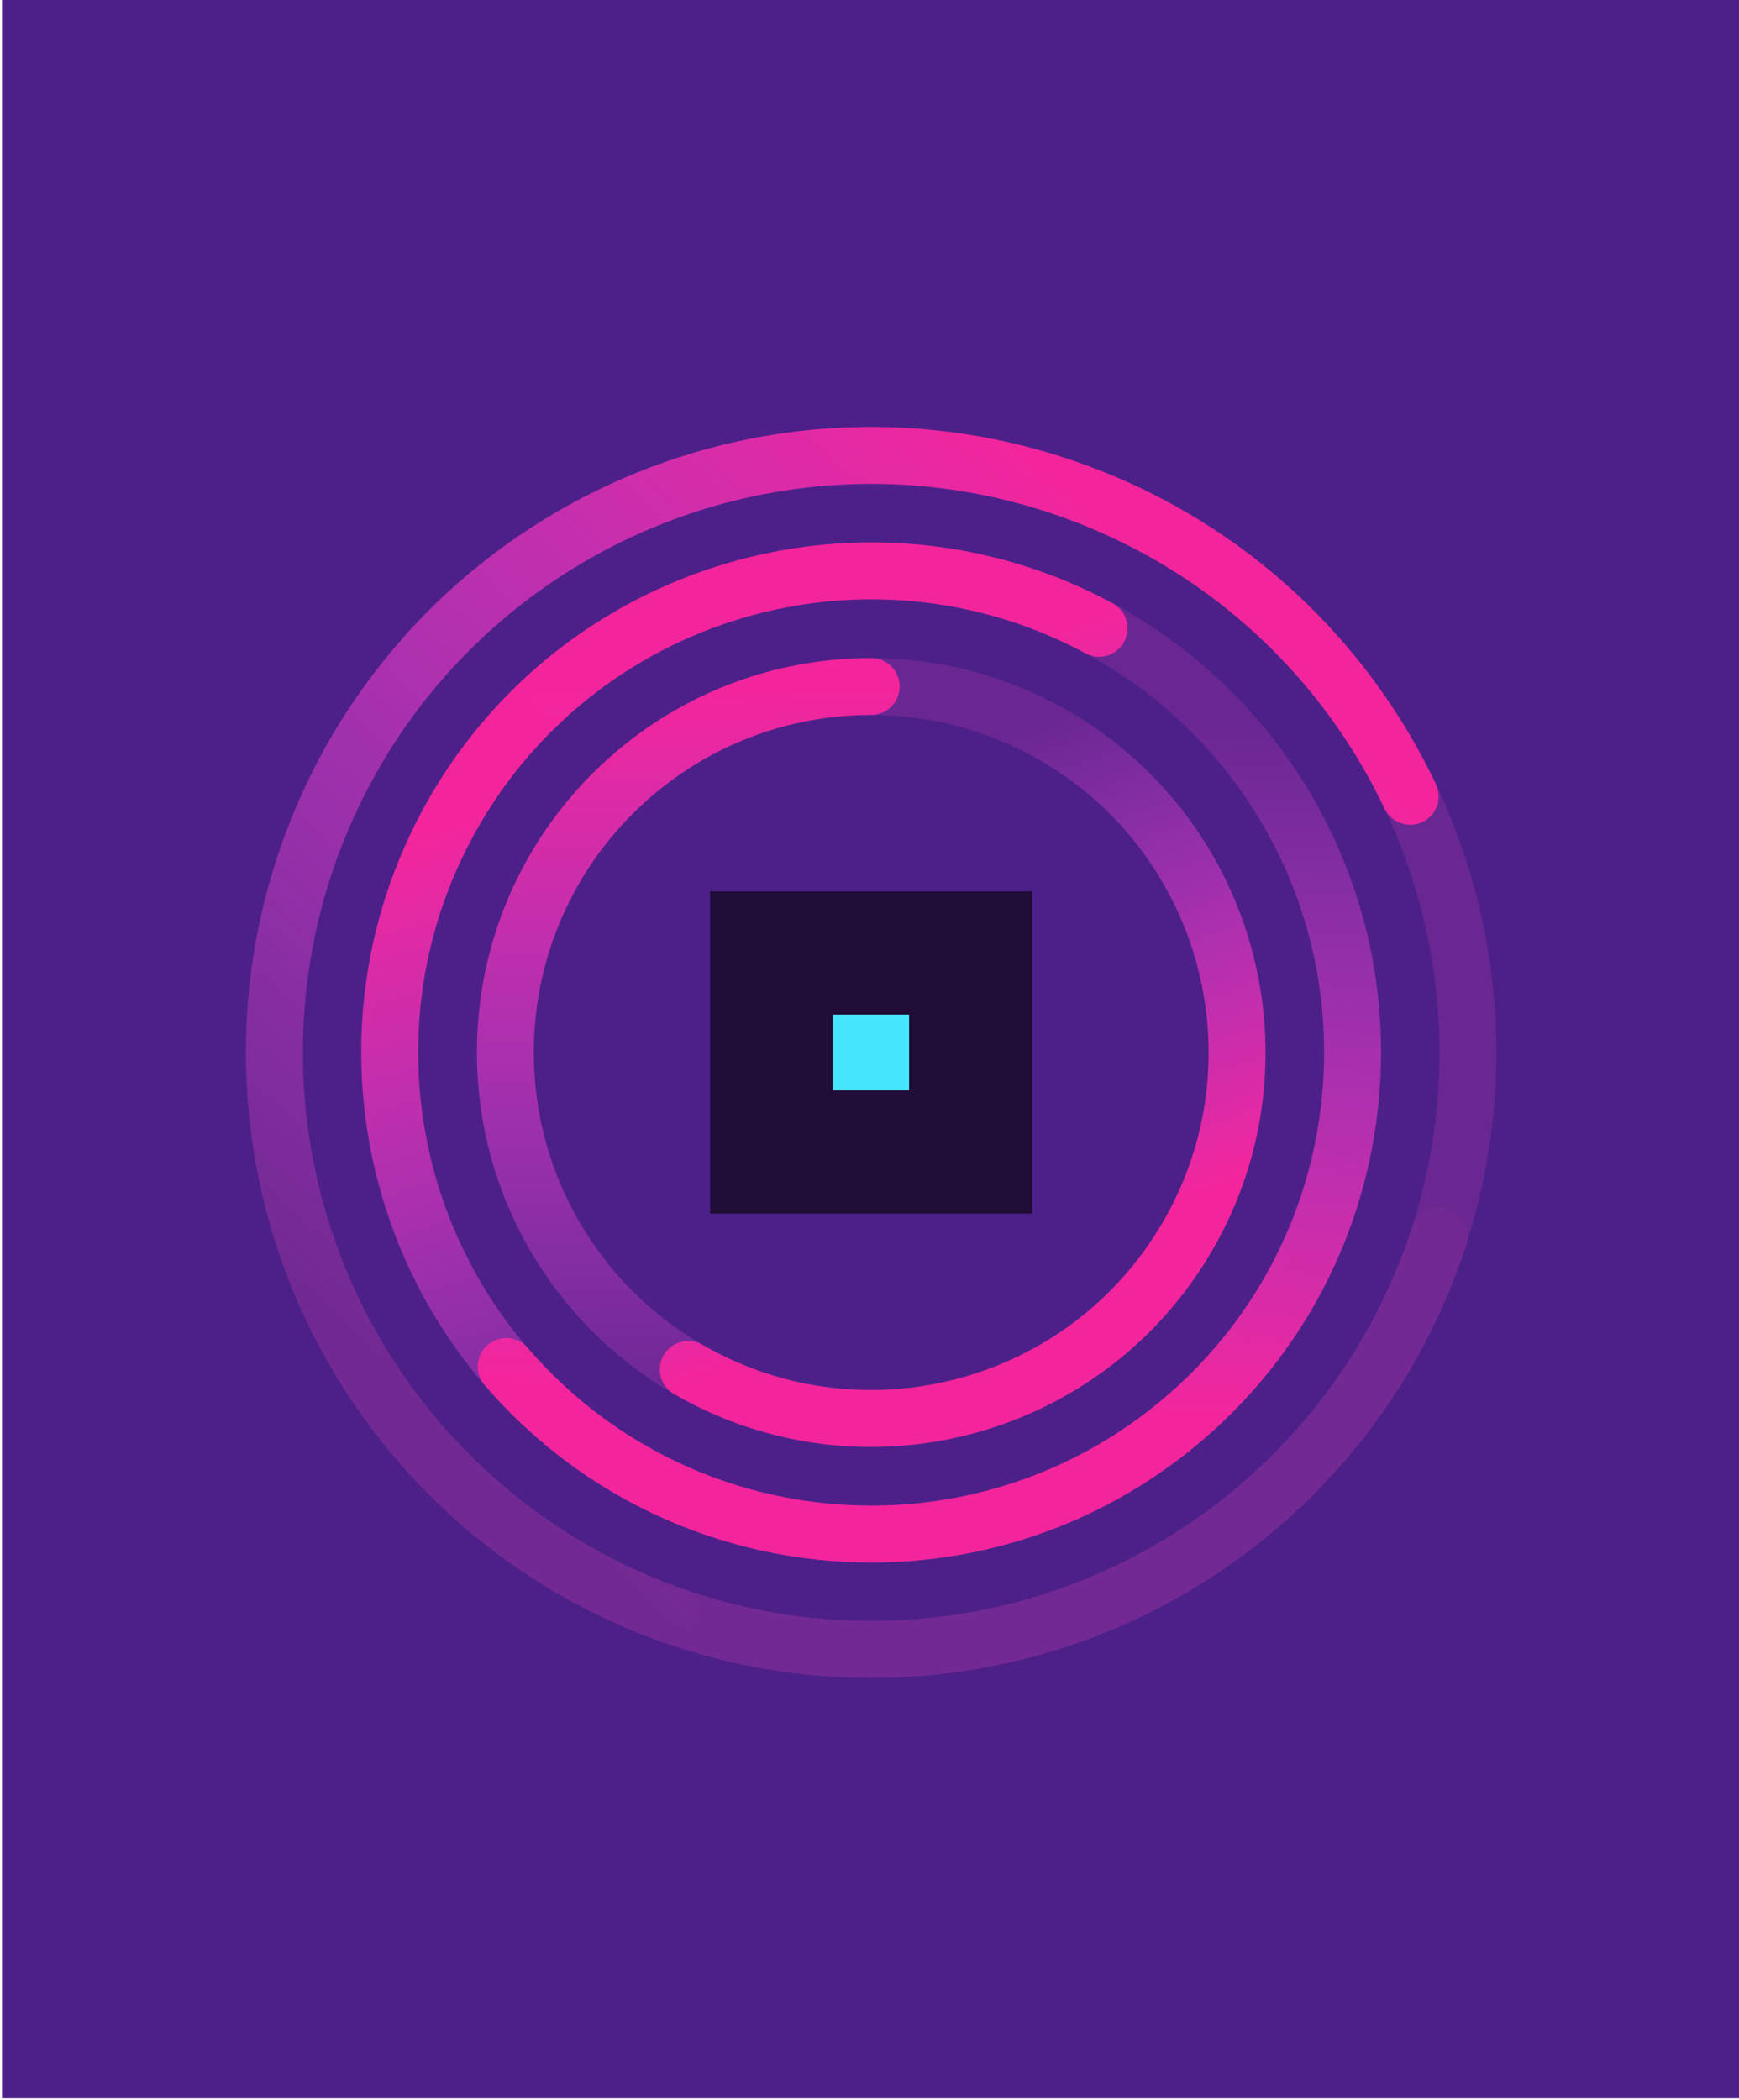 <svg xmlns="http://www.w3.org/2000/svg" width="449" height="542" fill="none"><path fill="#4D2089" d="M.5 0H449v541.61H.5z"/><path fill="#1F0D37" d="M183.332 230.056h83.202v83.202h-83.202z"/><path fill="#46E6FF" d="M215.145 261.869h19.577v19.577h-19.577z"/><circle cx="224.932" cy="271.657" r="94.459" stroke="#772A94" stroke-width="14.683" opacity=".7"/><path stroke="url(#a)" stroke-linecap="round" stroke-width="14.683" d="M224.934 177.198c-52.169 0-94.46 42.291-94.46 94.459 0 34.433 18.424 64.564 45.952 81.07"/><path stroke="url(#b)" stroke-linecap="round" stroke-width="14.683" d="M177.705 353.461c45.179 26.085 102.949 10.605 129.034-34.574 26.084-45.179 10.604-102.95-34.575-129.034-13.412-7.743-27.934-11.824-42.407-12.552"/><circle cx="224.934" cy="271.657" r="124.299" stroke="#772A94" stroke-width="14.683" opacity=".7"/><path stroke="url(#c)" stroke-linecap="round" stroke-width="14.683" d="M283.792 162.178c-35.976-19.342-77.228-19.152-111.588-3.09-23.389 10.934-43.585 29.222-56.751 53.71-32.507 60.464-9.844 135.832 50.62 168.339 43.743 23.517 95.286 18.159 132.758-9.497 14.324-10.572 26.592-24.402 35.581-41.123"/><path stroke="url(#d)" stroke-linecap="round" stroke-width="14.683" d="M130.693 352.707c26.634 30.968 65.204 45.601 103.041 42.945 25.755-1.808 51.17-11.626 72.249-29.755 52.047-44.763 57.952-123.243 13.189-175.29-32.383-37.654-82.414-51.157-127.316-38.797-17.165 4.725-33.58 13.229-47.973 25.608"/><circle cx="224.933" cy="271.657" r="154.077" stroke="#772A94" stroke-width="14.683" opacity=".7"/><path stroke="#772A94" stroke-linecap="round" stroke-width="14.683" d="M224.933 117.58c-85.095 0-154.077 68.983-154.077 154.077 0 85.095 68.982 154.078 154.077 154.078 41.3 0 78.806-16.25 106.471-42.705 18.291-17.491 32.281-39.444 40.222-64.11" opacity=".7"/><path stroke="url(#e)" stroke-linecap="round" stroke-width="14.683" d="M171.96 416.343c-29.972-10.974-54.48-30.282-71.861-54.345-28.957-40.09-38.134-93.378-19.852-143.313 29.255-79.907 117.75-120.969 197.657-91.713 39.483 14.455 69.482 43.373 86.2 78.572"/><defs><linearGradient id="a" x1="225.703" x2="224.934" y1="364.784" y2="177.198" gradientUnits="userSpaceOnUse"><stop stop-color="#E44BF9" stop-opacity="0"/><stop offset=".999" stop-color="#F4259C"/></linearGradient><linearGradient id="b" x1="137.013" x2="181.081" y1="235.024" y2="355.41" gradientUnits="userSpaceOnUse"><stop stop-color="#E44BF9" stop-opacity="0"/><stop offset=".999" stop-color="#F4259C"/></linearGradient><linearGradient id="c" x1="334.412" x2="279.481" y1="330.517" y2="159.86" gradientUnits="userSpaceOnUse"><stop stop-color="#E44BF9" stop-opacity="0"/><stop offset=".999" stop-color="#F4259C"/></linearGradient><linearGradient id="d" x1="143.883" x2="133.885" y1="177.418" y2="356.418" gradientUnits="userSpaceOnUse"><stop stop-color="#E44BF9" stop-opacity="0"/><stop offset=".999" stop-color="#F4259C"/></linearGradient><linearGradient id="e" x1="171.944" x2="364.17" y1="416.336" y2="205.365" gradientUnits="userSpaceOnUse"><stop stop-color="#E44BF9" stop-opacity="0"/><stop offset=".999" stop-color="#F4259C"/></linearGradient></defs></svg>